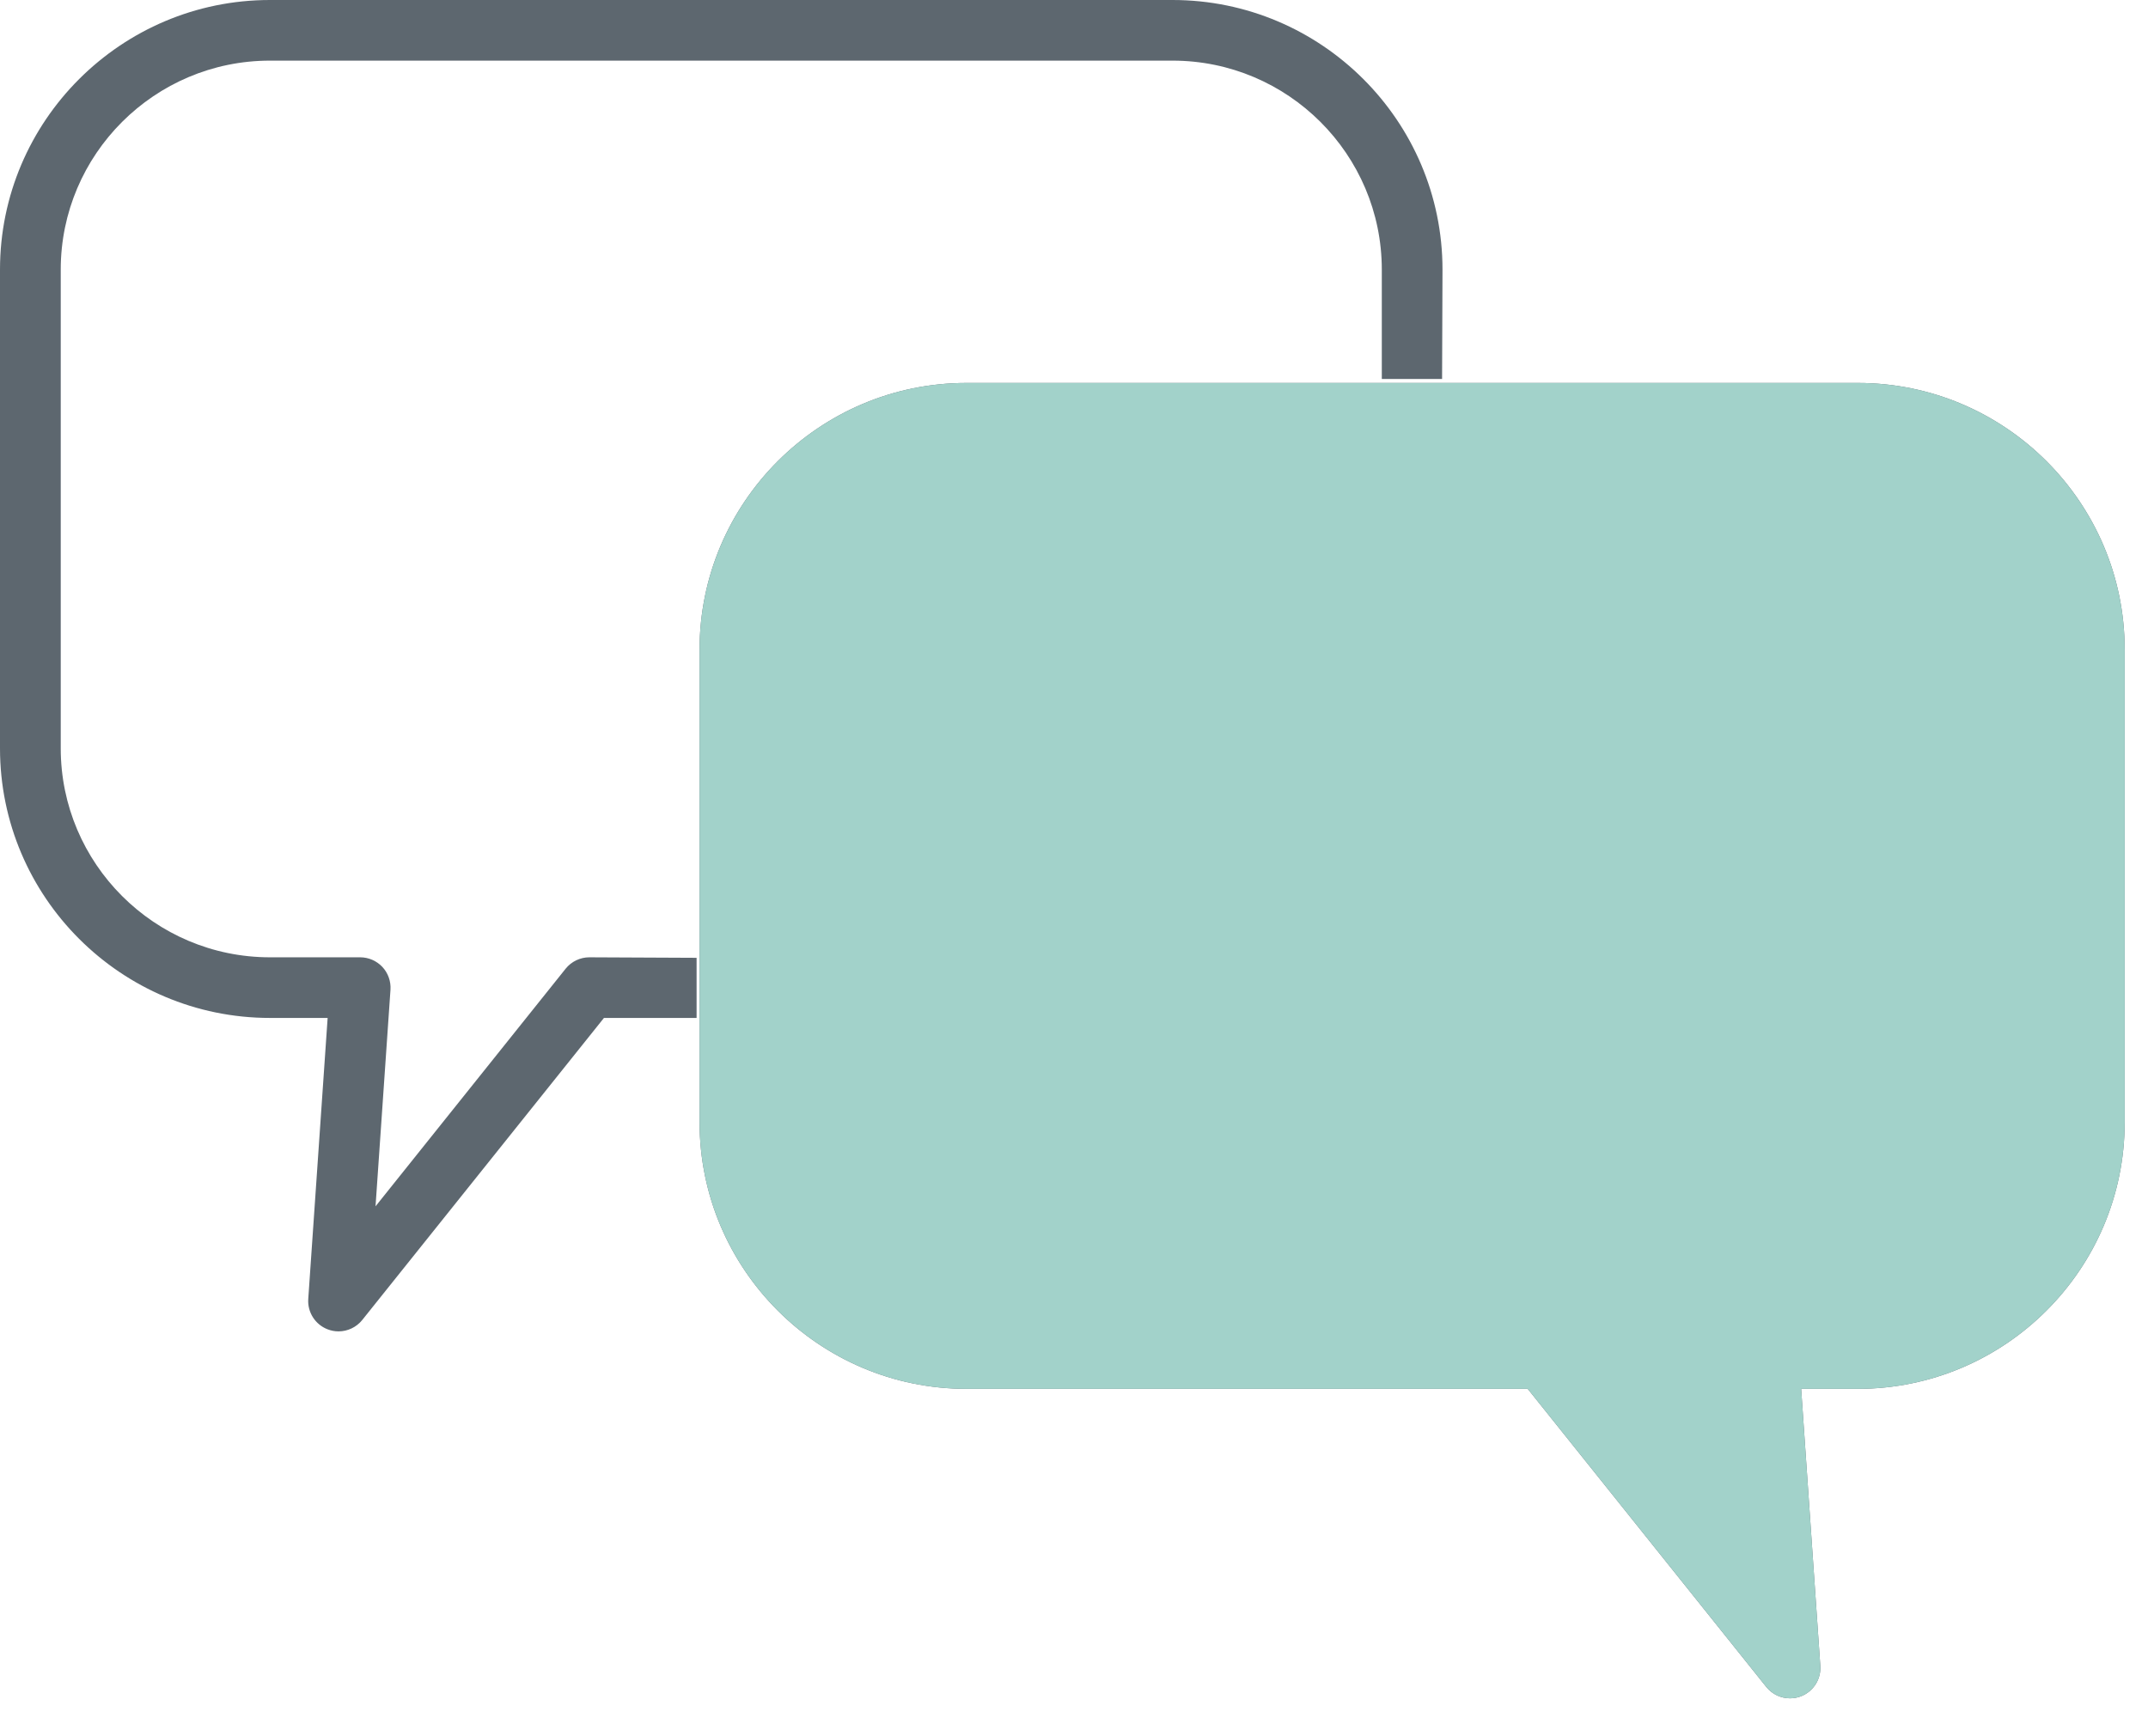 <svg width="47" height="38" viewBox="0 0 47 38" fill="none" xmlns="http://www.w3.org/2000/svg">
<g clip-path="url(#clip0_262_52)">
<rect width="46.49" height="37.17" fill="none"/>
<path d="M15.307 22.279V24.561C15.307 27.779 17.927 30.397 21.148 30.397H33.428L38.648 36.921C38.777 37.082 38.969 37.17 39.167 37.17C39.248 37.17 39.33 37.156 39.408 37.125C39.679 37.019 39.849 36.751 39.83 36.461L39.411 30.397H40.649C43.87 30.397 46.49 27.779 46.49 24.561V14.216C46.49 10.999 43.87 8.381 40.649 8.381H21.148C17.927 8.381 15.307 10.999 15.307 14.216V22.279ZM12.896 20.952C12.694 20.952 12.503 21.044 12.377 21.201L8.217 26.402L8.544 21.661C8.556 21.478 8.492 21.297 8.367 21.163C8.241 21.029 8.065 20.952 7.881 20.952H5.907C3.382 20.952 1.329 18.9 1.329 16.378V5.901C1.329 3.379 3.383 1.327 5.907 1.327H25.656C28.181 1.327 30.235 3.379 30.235 5.901V8.294H31.554L31.563 5.901C31.563 2.647 28.913 0 25.655 0H5.907C2.65 0 0 2.647 0 5.901V16.378C0 19.632 2.65 22.279 5.907 22.279H7.169L6.745 28.429C6.725 28.719 6.896 28.988 7.166 29.093C7.245 29.124 7.326 29.139 7.407 29.139C7.605 29.139 7.798 29.05 7.926 28.89L13.215 22.279H15.242V20.963L12.896 20.952Z" fill="#5D676F"/>
<g clip-path="url(#clip1_262_52)">
<path d="M15.307 22.279V24.561C15.307 27.779 17.927 30.397 21.148 30.397H33.428L38.648 36.921C38.777 37.082 38.969 37.17 39.167 37.17C39.248 37.17 39.33 37.156 39.408 37.125C39.679 37.019 39.849 36.751 39.83 36.461L39.411 30.397H40.649C43.87 30.397 46.49 27.779 46.49 24.561V14.217C46.49 10.999 43.87 8.381 40.649 8.381H21.148C17.927 8.381 15.307 10.999 15.307 14.217V22.279Z" fill="#A2D2CA"/>
</g>
</g>
<defs>
<clipPath id="clip0_262_52">
<rect width="46.49" height="37.17" fill="white"/>
</clipPath>
<clipPath id="clip1_262_52">
<rect width="46.49" height="37.17" fill="white"/>
</clipPath>
</defs>
</svg>
